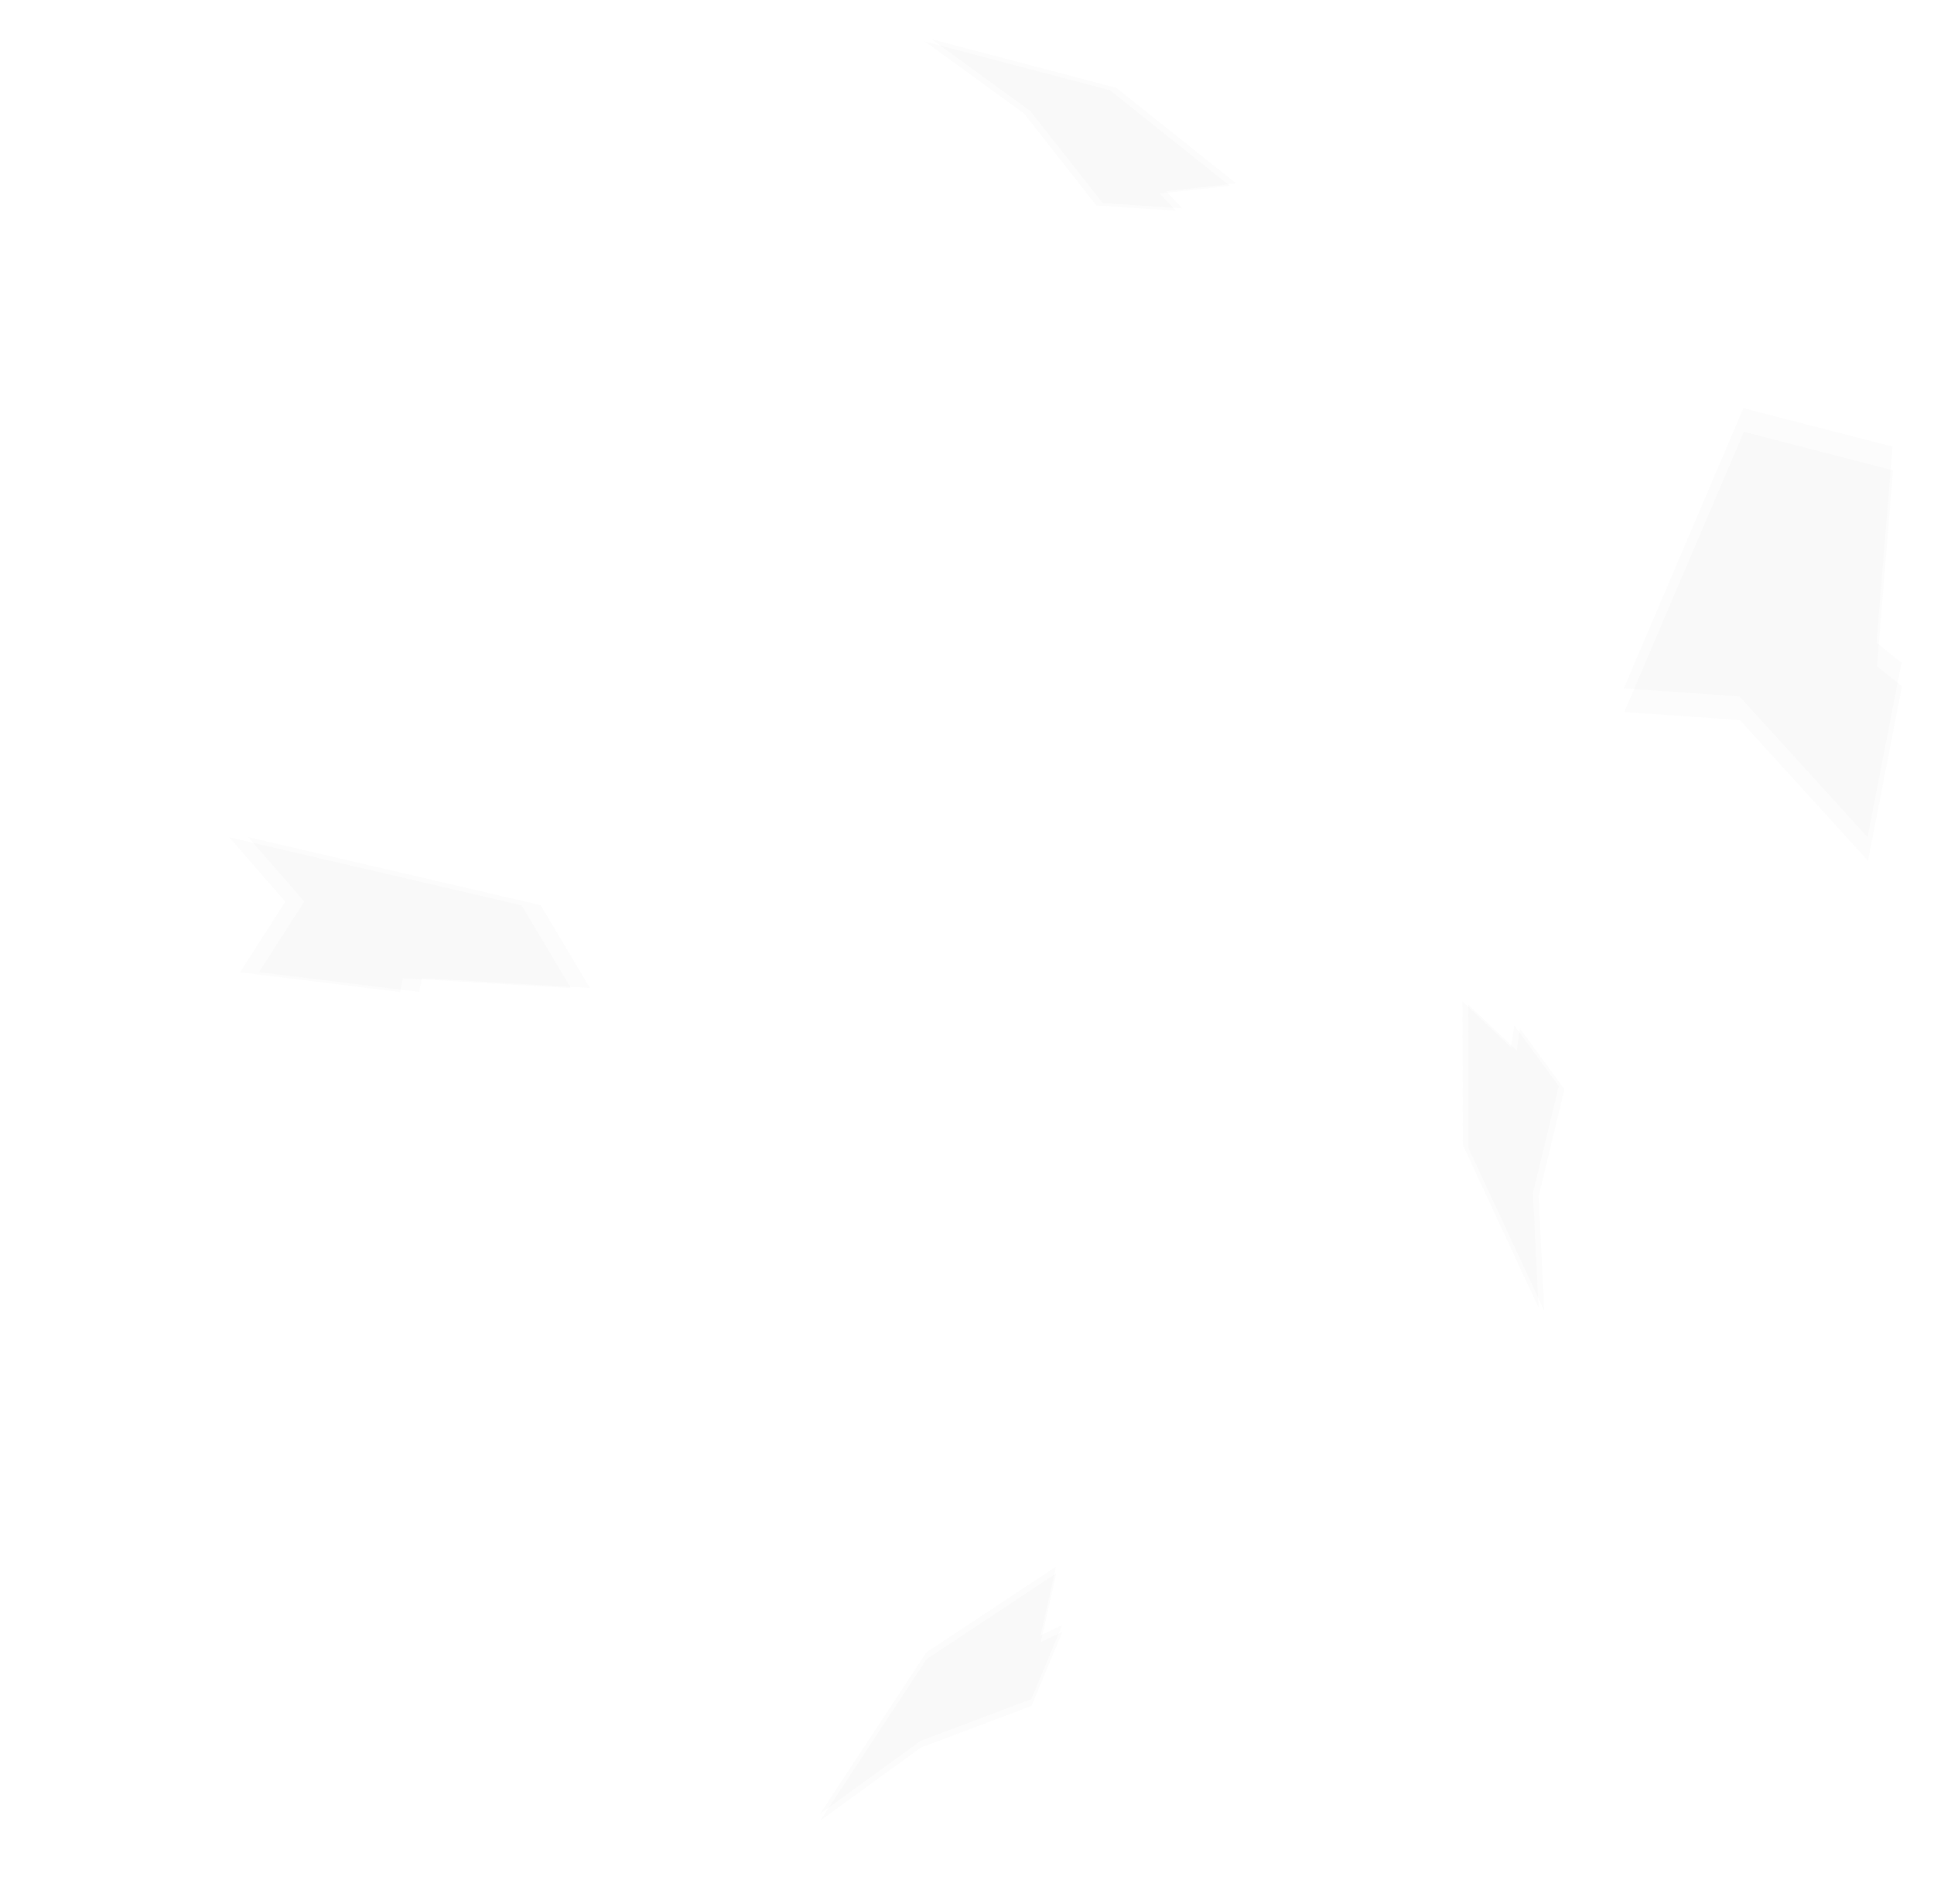 <?xml version="1.0" encoding="UTF-8" standalone="no"?>
<svg xmlns:xlink="http://www.w3.org/1999/xlink" height="208.8px" width="212.15px" xmlns="http://www.w3.org/2000/svg">
  <g transform="matrix(1.0, 0.0, 0.0, 1.0, 77.2, 45.15)">
    <use height="26.65" transform="matrix(0.882, 0.466, -0.433, 0.299, 29.2, -44.0)" width="36.4" xlink:href="#sprite0"/>
    <use height="26.65" transform="matrix(0.832, -0.532, 0.182, 2.075, 98.9, 9.3)" width="36.4" xlink:href="#sprite0"/>
    <use height="26.65" transform="matrix(0.882, 0.466, -1.588, 0.091, -33.95, 45.65)" width="36.4" xlink:href="#sprite0"/>
    <use height="26.65" transform="matrix(-0.183, -0.915, 0.491, 0.134, 86.6, 97.1)" width="36.4" xlink:href="#sprite0"/>
    <use height="26.65" transform="matrix(0.729, -0.701, 0.143, 0.499, 11.15, 148.85)" width="36.4" xlink:href="#sprite0"/>
  </g>
  <defs>
    <g id="sprite0" transform="matrix(1.0, 0.0, 0.0, 1.0, 0.0, 0.0)">
      <use height="25.45" transform="matrix(1.0, 0.0, 0.0, 1.0, 0.2, 0.0)" width="36.2" xlink:href="#sprite1"/>
      <use height="25.45" transform="matrix(1.0, 0.0, 0.0, 1.0, 0.0, 1.2)" width="36.2" xlink:href="#sprite1"/>
    </g>
    <g id="sprite1" transform="matrix(1.0, 0.0, 0.0, 1.0, 0.0, 0.0)">
      <use height="25.45" transform="matrix(1.0, 0.0, 0.0, 1.0, 0.0, 0.0)" width="36.2" xlink:href="#shape0"/>
    </g>
    <g id="shape0" transform="matrix(1.0, 0.0, 0.0, 1.0, 0.0, 0.0)">
      <path d="M28.8 25.45 L14.35 14.3 0.0 10.2 18.0 0.0 36.2 6.7 32.05 16.0 34.95 17.8 28.8 25.45" fill="#d9d9d9" fill-opacity="0.082" fill-rule="evenodd" stroke="none"/>
    </g>
  </defs>
</svg>
